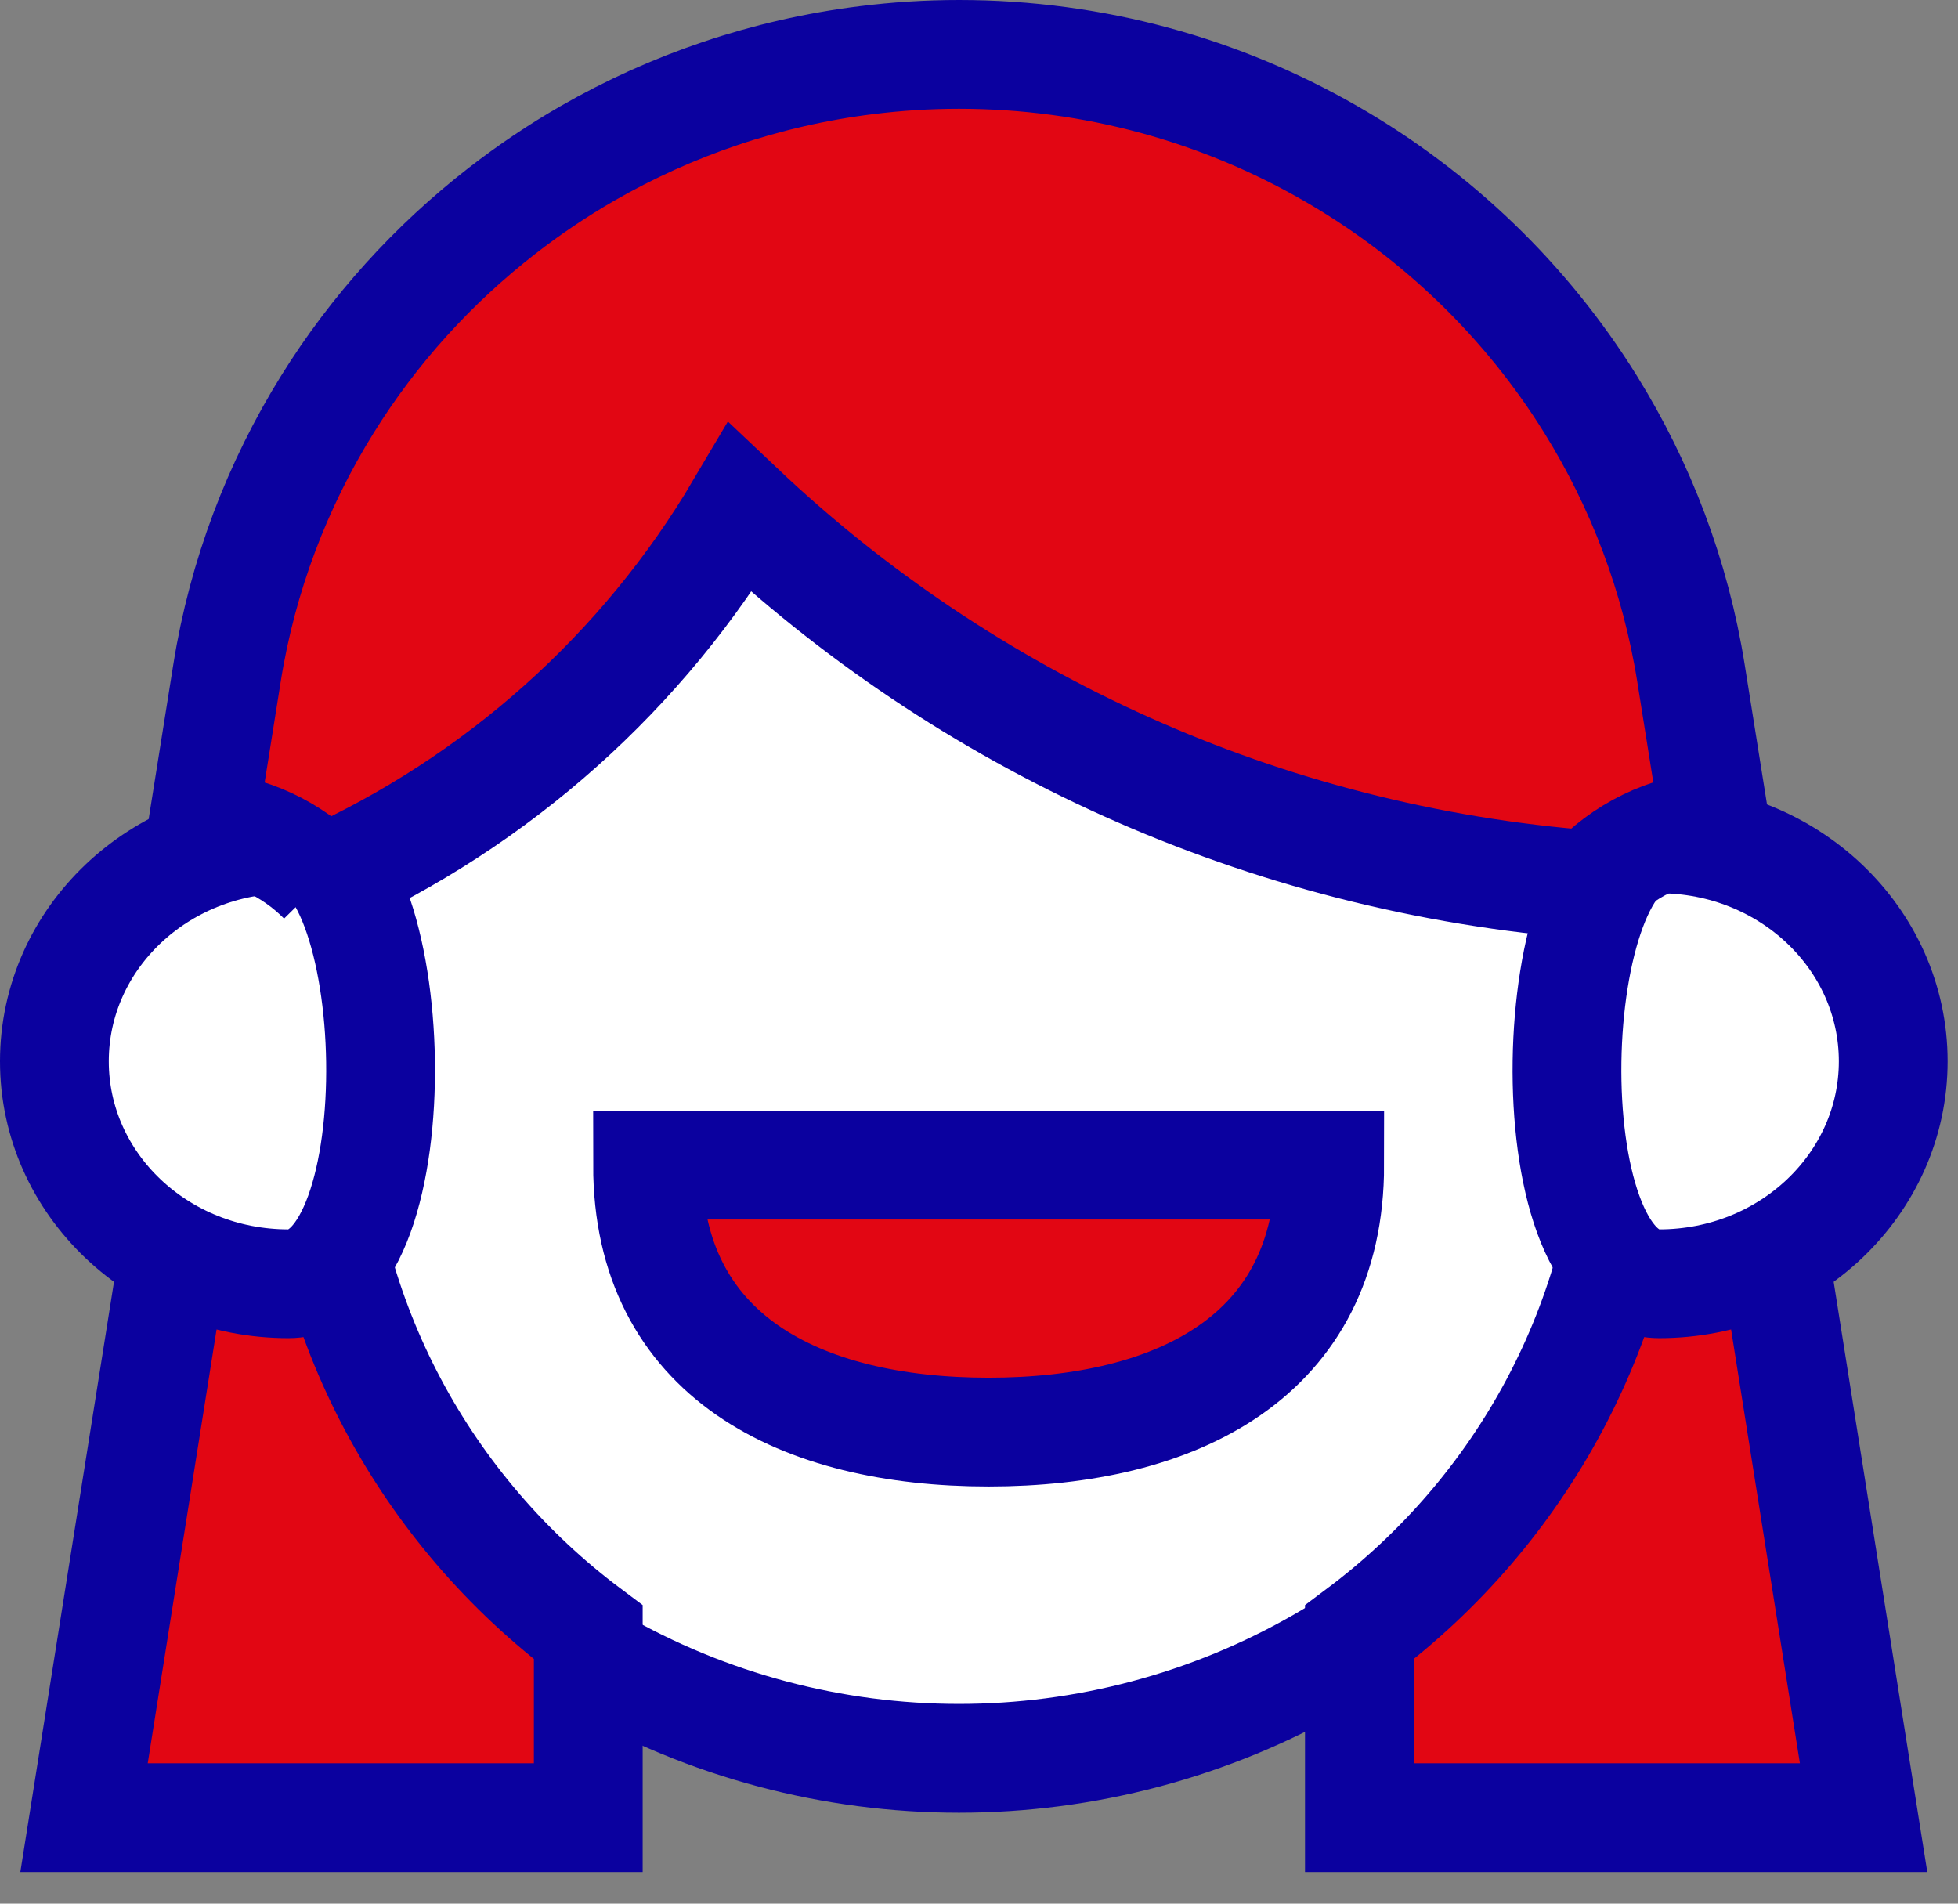 <?xml version="1.0" encoding="UTF-8"?>
<svg width="36px" height="35px" viewBox="0 0 36 35" version="1.1" xmlns="http://www.w3.org/2000/svg" xmlns:xlink="http://www.w3.org/1999/xlink">
    <rect x="0" y="0" width="36" height="35" fill="#808080" stroke="none"/>
    <!-- Generator: Sketch 63.1 (92452) - https://sketch.com -->
    <title>Group 4 Copy</title>
    <desc>Created with Sketch.</desc>
    <g id="Page-1" stroke="none" stroke-width="1" fill="none" fill-rule="evenodd">
        <g id="4_PERSONNALISATION" transform="translate(-10, -1380)" stroke="#0B019F" stroke-width="2">
            <g id="Group-4-Copy" transform="translate(11, 1381)">
                <g id="Group-3">
                    <circle id="Oval" fill="#FFFFFF" cx="16.632" cy="17.968" r="13.36"></circle>
                    <path d="M9.816,29.011 C6.845,26.787 4.889,23.29 4.769,19.331 C4.353,19.514 3.894,19.617 3.411,19.617 C3.128,19.617 2.855,19.579 2.593,19.513 L0.545,32.419 L9.816,32.419 L9.816,29.011 Z" id="Fill-6" fill="#E20613"></path>
                    <path d="M33.264,29.011 C30.293,26.787 28.337,23.29 28.217,19.331 C27.801,19.514 27.343,19.617 26.859,19.617 C26.576,19.617 26.303,19.579 26.041,19.513 L23.994,32.419 L33.264,32.419 L33.264,29.011 Z" id="Fill-6-Copy" fill="#E20613" transform="translate(28.629, 25.875) scale(-1, 1) translate(-28.629, -25.875) "></path>
                    <path d="M1.695,22.603 C4.072,22.603 5.998,20.772 5.998,18.513 C5.998,16.254 4.072,14.423 1.695,14.423 C-0.682,14.423 -0.444,22.603 1.695,22.603 Z" id="Oval-Copy-21" fill="#FFFFFF" transform="translate(2.999, 18.513) rotate(-180) translate(-2.999, -18.513) "></path>
                    <path d="M29.505,22.603 C31.882,22.603 33.809,20.772 33.809,18.513 C33.809,16.254 31.882,14.423 29.505,14.423 C27.128,14.423 27.366,22.603 29.505,22.603 Z" id="Oval-Copy-23" fill="#FFFFFF" transform="translate(30.81, 18.513) scale(-1, 1) rotate(-180) translate(-30.81, -18.513) "></path>
                    <path d="M23.448,20.422 C23.448,23.935 20.641,25.33 17.177,25.33 C13.714,25.33 10.906,23.935 10.906,20.422 L23.448,20.422 Z" id="default-big-copy" fill="#E20613"></path>
                    <path d="M4.935,15.187 C8.15,13.74 10.834,11.337 12.606,8.338 C16.741,12.253 22.202,14.804 28.255,15.269 C28.829,14.646 29.634,14.236 30.537,14.175 L30.09,11.374 C29.805,9.586 29.165,7.915 28.244,6.433 C27.062,4.53 25.415,2.942 23.461,1.819 C21.453,0.664 19.121,-6.18006938e-14 16.632,-6.18006938e-14 C16.054,-6.18006938e-14 15.485,0.037 14.926,0.107 C13.078,0.337 11.345,0.933 9.803,1.819 C9.254,2.135 8.73,2.488 8.233,2.874 C6.961,3.861 5.87,5.065 5.02,6.433 C4.099,7.915 3.459,9.586 3.174,11.373 L3.174,11.374 L2.727,14.178 C3.591,14.236 4.366,14.61 4.935,15.187" id="long-01" fill="#E20613"></path>
                </g>
            </g>
        </g>
    </g>
</svg>